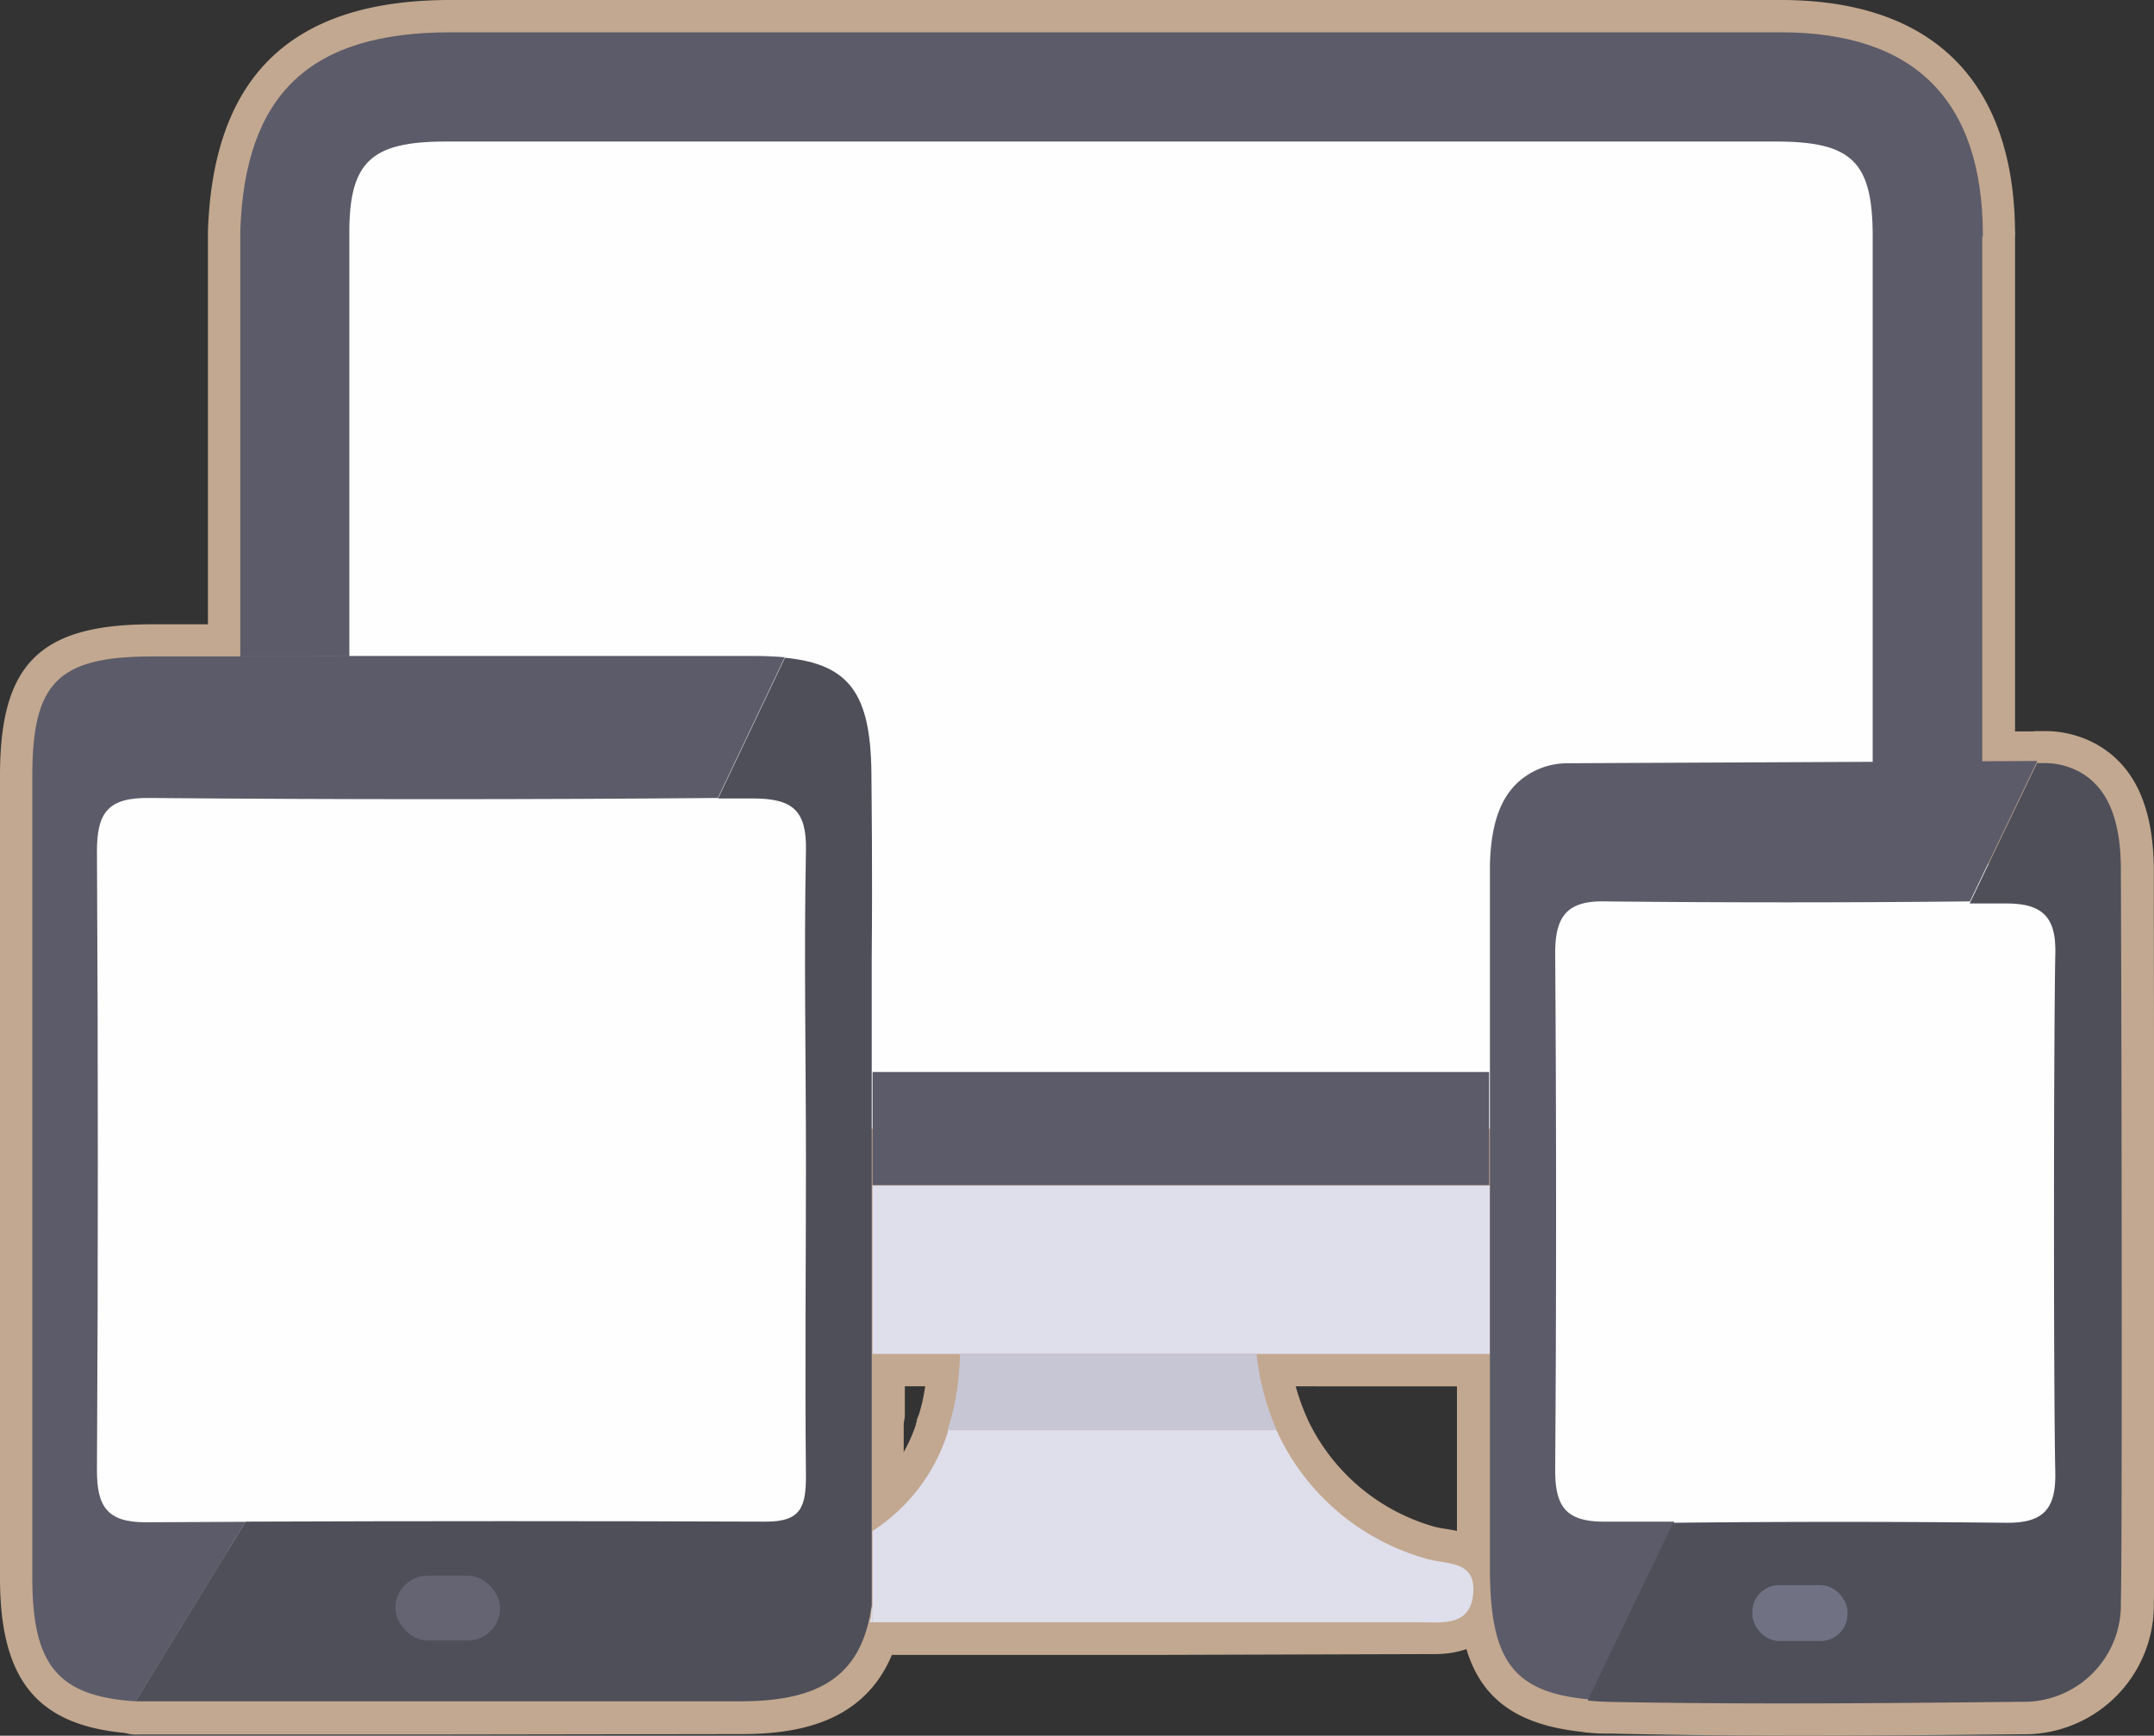 <svg xmlns="http://www.w3.org/2000/svg" viewBox="0 0 133.31 107.43"><rect x="0" y="0" width="133.31" height="107.43" fill="#333333" stroke="none"/><defs><style>.Skill-UI-1{fill:#c2a890;}.Skill-UI-2{fill:#fefefe;}.Skill-UI-3{fill:#5c5b69;}.Skill-UI-4{fill:#4f4f5a;}.Skill-UI-5{fill:#dfdeeb;}.Skill-UI-6{fill:#c7c6d5;}.Skill-UI-7{fill:#656472;}.Skill-UI-8{fill:#707182;}</style></defs><g id="圖層_2" data-name="圖層 2"><g id="圖層_1-2" data-name="圖層 1"><rect class="Skill-UI-1" x="3.3" y="43.35" width="50.9" height="54.66" rx="2"/><rect class="Skill-UI-1" x="17.67" y="4.27" width="102.82" height="67.6" rx="2"/><rect class="Skill-UI-1" x="92.47" y="51.46" width="37.58" height="48.07" rx="2"/><path class="Skill-UI-1" d="M98.11,107.21c-6.59-.61-7.92-4.35-7.94-10.19,0-2.45,0-13.34,0-23.64v-7c0-5.15,0-11.56,0-12.88.09-3.8,1.35-6.26,3.85-7.53a6.56,6.56,0,0,1,3-.7h29a2,2,0,0,1,1.8,2.86l-4.16,8.69a2,2,0,0,1-1.79,1.14c-2.8,0-5.59,0-8.39,0-4.66,0-9.48,0-14.32-.08h0a2.23,2.23,0,0,0-.92.11,3.64,3.64,0,0,0-.1,1.08c.06,10.71.06,21.47,0,32a2.88,2.88,0,0,0,.12,1.1h0a4.16,4.16,0,0,0,.78.07l4.47,0h0a2,2,0,0,1,1.69.93,2,2,0,0,1,.12,1.94l-5.29,11a2,2,0,0,1-1.8,1.13Z"/><path class="Skill-UI-1" d="M92.16,75.38a2,2,0,0,1-2-2v-7a2,2,0,0,1,2-2h0a2,2,0,0,1,2,2v7a2,2,0,0,1-2,2Z"/><path class="Skill-UI-1" d="M111.46,107.43c-4.31,0-8.12-.05-11.65-.13-.61,0-1.17,0-1.7-.09a2,2,0,0,1-1.55-1,2,2,0,0,1-.07-1.85l5.29-11a2,2,0,0,1,1.79-1.14q4.59,0,9.2,0,5.72,0,11.43,0h0a2.64,2.64,0,0,0,1-.11,4.42,4.42,0,0,0,.06-1c-.11-5.28-.1-26.63,0-32a3.07,3.07,0,0,0-.11-1.09h0a3.65,3.65,0,0,0-.83-.08l-2.37,0a2,2,0,0,1-1.81-2.87l4.16-8.68a2,2,0,0,1,1.81-1.14h.41a6.56,6.56,0,0,1,3.36.89c2.28,1.36,3.4,3.88,3.42,7.71,0,11.43.08,42,0,45.39a8,8,0,0,1-8.07,8.1C120.94,107.38,116.12,107.43,111.46,107.43Z"/><path class="Skill-UI-1" d="M116,49.24a2,2,0,0,1-2-2V37.05c0-4.31,0-8.64,0-13V14.64c0-3.51-.38-3.87-4-3.88H27.59c-3.37,0-3.91.25-3.93,3.65,0,.23,0,26.22,0,26.22a2,2,0,0,1-2,2H14.87a2,2,0,0,1-2-2l0-26.33C13.2,4.66,18.09,0,27.87,0h82.34c9.38,0,14.4,5,14.5,14.27a1.47,1.47,0,0,1,0,.36v32.6a2,2,0,0,1-2,2Z"/><path class="Skill-UI-1" d="M17.72,42.63a2,2,0,1,1,0-4h3.9a2,2,0,0,1,0,4Z"/><path class="Skill-UI-1" d="M54,85.8a2,2,0,0,1-1.41-.58A2,2,0,0,1,52,83.8V66.35h4v5H92.16a2,2,0,0,1,2,2V83.81a2,2,0,0,1-2,2Z"/><path class="Skill-UI-1" d="M54,75.38a2,2,0,0,1-2-2v-7a2,2,0,0,1,2-2h38.2a2,2,0,0,1,2,2v7a2,2,0,0,1-2,2Z"/><path class="Skill-UI-1" d="M71.1,102.43l-17.14,0a2,2,0,0,1-2-2V94.76a2,2,0,0,1,.92-1.68A9.27,9.27,0,0,0,56.74,88l0-.11a2,2,0,0,1,1.89-1.37H79a2,2,0,0,1,1.84,1.22L81,88a12.41,12.41,0,0,0,7.76,6.49,7.11,7.11,0,0,0,.72.14c1,.15,3.91.62,3.67,4.06-.09,1.38-.8,3.69-4.42,3.69h-.85Z"/><path class="Skill-UI-1" d="M53.77,102.41a2,2,0,0,1-2-2.41s.07-.29.09-.42,0-.23.06-.33V94.76a2,2,0,0,1,.8-1.6,2,2,0,0,1,1.2-.4,2.07,2.07,0,0,1,.77.15A2,2,0,0,1,56,94.76v5.65a2,2,0,0,1-2,2Z"/><path class="Skill-UI-1" d="M53.88,101.89a2.19,2.19,0,0,1-.36,0,2,2,0,0,1-1.61-2.33c0-.13.05-.26.06-.4a2,2,0,0,1,2-1.73l.27,0a2,2,0,0,1,1.72,2.25q0,.3-.09.57A2,2,0,0,1,53.88,101.89Z"/><path class="Skill-UI-1" d="M53.77,102.41a2.49,2.49,0,0,1-.46,0A2,2,0,0,1,51.82,100c0-.12.06-.24.08-.37a2,2,0,0,1,2-1.62,1.64,1.64,0,0,1,.38,0,2,2,0,0,1,1.59,2.34c0,.18-.07.35-.11.53A2,2,0,0,1,53.77,102.41Z"/><path class="Skill-UI-1" d="M58.67,90.49a2,2,0,0,1-1.9-2.62c.12-.35.22-.72.31-1.09a13.94,13.94,0,0,0,.33-3,2,2,0,0,1,2-2H77.77a2,2,0,0,1,2,1.84,14,14,0,0,0,1.06,4A2,2,0,0,1,79,90.49Z"/><path class="Skill-UI-1" d="M8.27,107.3C2.41,106.93,0,104.14,0,97.66Q0,72.84,0,48c0-6.87,2.43-9.32,9.27-9.36H46.7c.76,0,1.44,0,2.07.09a2,2,0,0,1,1.62,2.85l-4.15,8.71a2,2,0,0,1-1.79,1.14q-7.56,0-15.13,0c-6.66,0-13.42,0-20.09-.09h0a2.52,2.52,0,0,0-1.12.14A4,4,0,0,0,8,52.66C8.09,64.41,8.09,77,8,91a2.77,2.77,0,0,0,.12,1.11h0a4.28,4.28,0,0,0,.83.07l6.22,0a2,2,0,0,1,1.71,3L10.1,106.35a2,2,0,0,1-1.71,1Z"/><path class="Skill-UI-1" d="M20.92,42.63a2,2,0,0,1,0-4h.7a2,2,0,0,1,0,4Z"/><path class="Skill-UI-1" d="M54,89.54a2,2,0,0,1-2-2V59.43a2,2,0,0,1,2-2h0a2,2,0,0,1,2,2c0,8.46,0,19.71,0,28.11a2,2,0,0,1-2,2Z"/><path class="Skill-UI-1" d="M26.23,107.36H9.84c-.56,0-1.08,0-1.57,0a2,2,0,0,1-1.58-3L13.5,93.15a2,2,0,0,1,1.69-1q9.06,0,18.11,0,7.05,0,14.1,0h0l.46,0a7.58,7.58,0,0,0,0-.79c-.08-4.65-.07-9.38-.05-13.94,0-1.82,0-3.63,0-5.44s0-3.67,0-5.5c0-4.55,0-9.25.06-13.88a2.65,2.65,0,0,0-.11-1.1h0a5.25,5.25,0,0,0-1.07-.09H44.44a2,2,0,0,1-1.81-2.86l4.15-8.71a2,2,0,0,1,1.8-1.14h.19c6.2.6,7.1,4.7,7.16,9,0,1.66,0,7.27,0,11.68v40a2.45,2.45,0,0,1,0,.27c-.95,6.88-6.21,7.68-10.09,7.68Z"/><path class="Skill-UI-1" d="M26.48,103.54a4,4,0,1,1,0-8h2.46a4,4,0,0,1,0,8Z"/><rect class="Skill-UI-1" x="106.45" y="96.12" width="9.89" height="7.46" rx="3.66"/><rect class="Skill-UI-2" x="5.3" y="45.35" width="46.9" height="50.66"/><rect class="Skill-UI-2" x="19.67" y="6.27" width="98.82" height="63.6"/><rect class="Skill-UI-2" x="94.47" y="53.46" width="33.58" height="44.07"/><path class="Skill-UI-3" d="M97.06,47.24a4.58,4.58,0,0,0-2.09.48c-1.86.94-2.68,2.79-2.76,5.8,0,1.14,0,6.36,0,12.83h0v7h0c0,10.29,0,21.18,0,23.64,0,5.65,1.3,7.75,6.13,8.19l5.28-11-4.37,0c-2.39,0-3-1-3-3.19q.11-16,0-32c0-2.22.69-3.23,3-3.2q11.34.12,22.67,0l4.17-8.69Z"/><path class="Skill-UI-3" d="M92.16,66.35h0v7h0Z"/><path class="Skill-UI-4" d="M125.17,105.33a6,6,0,0,0,6.09-6.15c.09-3.33.05-33.56,0-45.34,0-3-.76-5-2.44-6a4.57,4.57,0,0,0-2.34-.61h-.41l-4.17,8.69,2.3,0c2.37,0,3.07,1,3,3.2-.1,5.44-.11,26.75,0,32,.05,2.28-.73,3.16-3.06,3.13q-10.31-.11-20.6,0l-5.28,11c.48.05,1,.08,1.55.09C108.29,105.5,116.73,105.42,125.17,105.33Z"/><path class="Skill-UI-3" d="M122.72,14.64v-.11C122.7,6.22,118.51,2,110.21,2,96.43,2,82.65,2,68.87,2h-41c-8.67,0-12.71,3.8-13,12.3l0,26.33h6.75c0-7.5,0-26,0-26.24,0-4.39,1.37-5.62,5.92-5.63q20.69,0,41.36,0c13.68,0,27.35,0,41,0,4.73,0,6,1.25,6,5.88V21c0,5.35,0,10.71,0,16.06V47.24h6.78V14.64Z"/><path class="Skill-UI-3" d="M21.62,40.63h0Z"/><path class="Skill-UI-5" d="M54,66.35h0c0,5.71,0,12,0,17.45h38.2V73.38H54Z"/><path class="Skill-UI-3" d="M54,66.35v7H92.16v-7H69.09Z"/><path class="Skill-UI-5" d="M88.12,96.43a14.47,14.47,0,0,1-8.94-7.52c-.05-.1-.1-.21-.14-.31a.37.37,0,0,1-.05-.11H58.67l0,.11A11.31,11.31,0,0,1,54,94.76v5.65q17,0,33.88,0c1.38,0,3.15.27,3.3-1.82S89.45,96.87,88.12,96.43Z"/><path class="Skill-UI-5" d="M54,100.41V94.76h0V99.4h0c0,.17-.05.33-.08.49l0,.07c0,.15-.06.3-.09.45H54Z"/><path class="Skill-UI-5" d="M54,99.4c0,.17-.05.33-.08.49C53.91,99.73,53.93,99.57,54,99.4Z"/><path class="Skill-UI-5" d="M53.77,100.41c0-.15.07-.3.09-.45Z"/><path class="Skill-UI-6" d="M77.77,83.81H59.41A16.53,16.53,0,0,1,59,87.24a12.07,12.07,0,0,1-.36,1.25H79A16.1,16.1,0,0,1,77.77,83.81Z"/><path class="Skill-UI-3" d="M20.92,40.63H9.29C3.6,40.66,2,42.25,2,48Q2,72.83,2,97.66C2,103,3.53,105,8.39,105.3L15.2,94.19,9,94.22c-2.38,0-3-1-3-3.2q.11-19.17,0-38.35c0-2.43.74-3.31,3.24-3.28q17.6.15,35.19,0l4.14-8.71c-.57-.05-1.2-.08-1.88-.08H20.92Z"/><path class="Skill-UI-3" d="M21.62,40.63Z"/><path d="M54,59.43V87.54C54,79.14,54,67.89,54,59.43Z"/><path class="Skill-UI-4" d="M53.93,47.78c-.06-4.84-1.36-6.68-5.35-7.07l-4.14,8.71H46.6c2.46,0,3.33.74,3.28,3.23-.13,6.44,0,12.89,0,19.34s-.07,12.9,0,19.34c0,1.92-.29,2.86-2.49,2.85q-16.1-.06-32.19,0L8.39,105.3c.46,0,.94,0,1.45,0q18,0,36,0c5.12,0,7.53-1.74,8.11-5.95v-40C54,53.65,53.94,49.18,53.93,47.78Z"/><rect class="Skill-UI-7" x="24.47" y="97.52" width="6.48" height="4.02" rx="2.01"/><rect class="Skill-UI-8" x="108.45" y="98.11" width="5.89" height="3.46" rx="1.66"/></g></g></svg>
